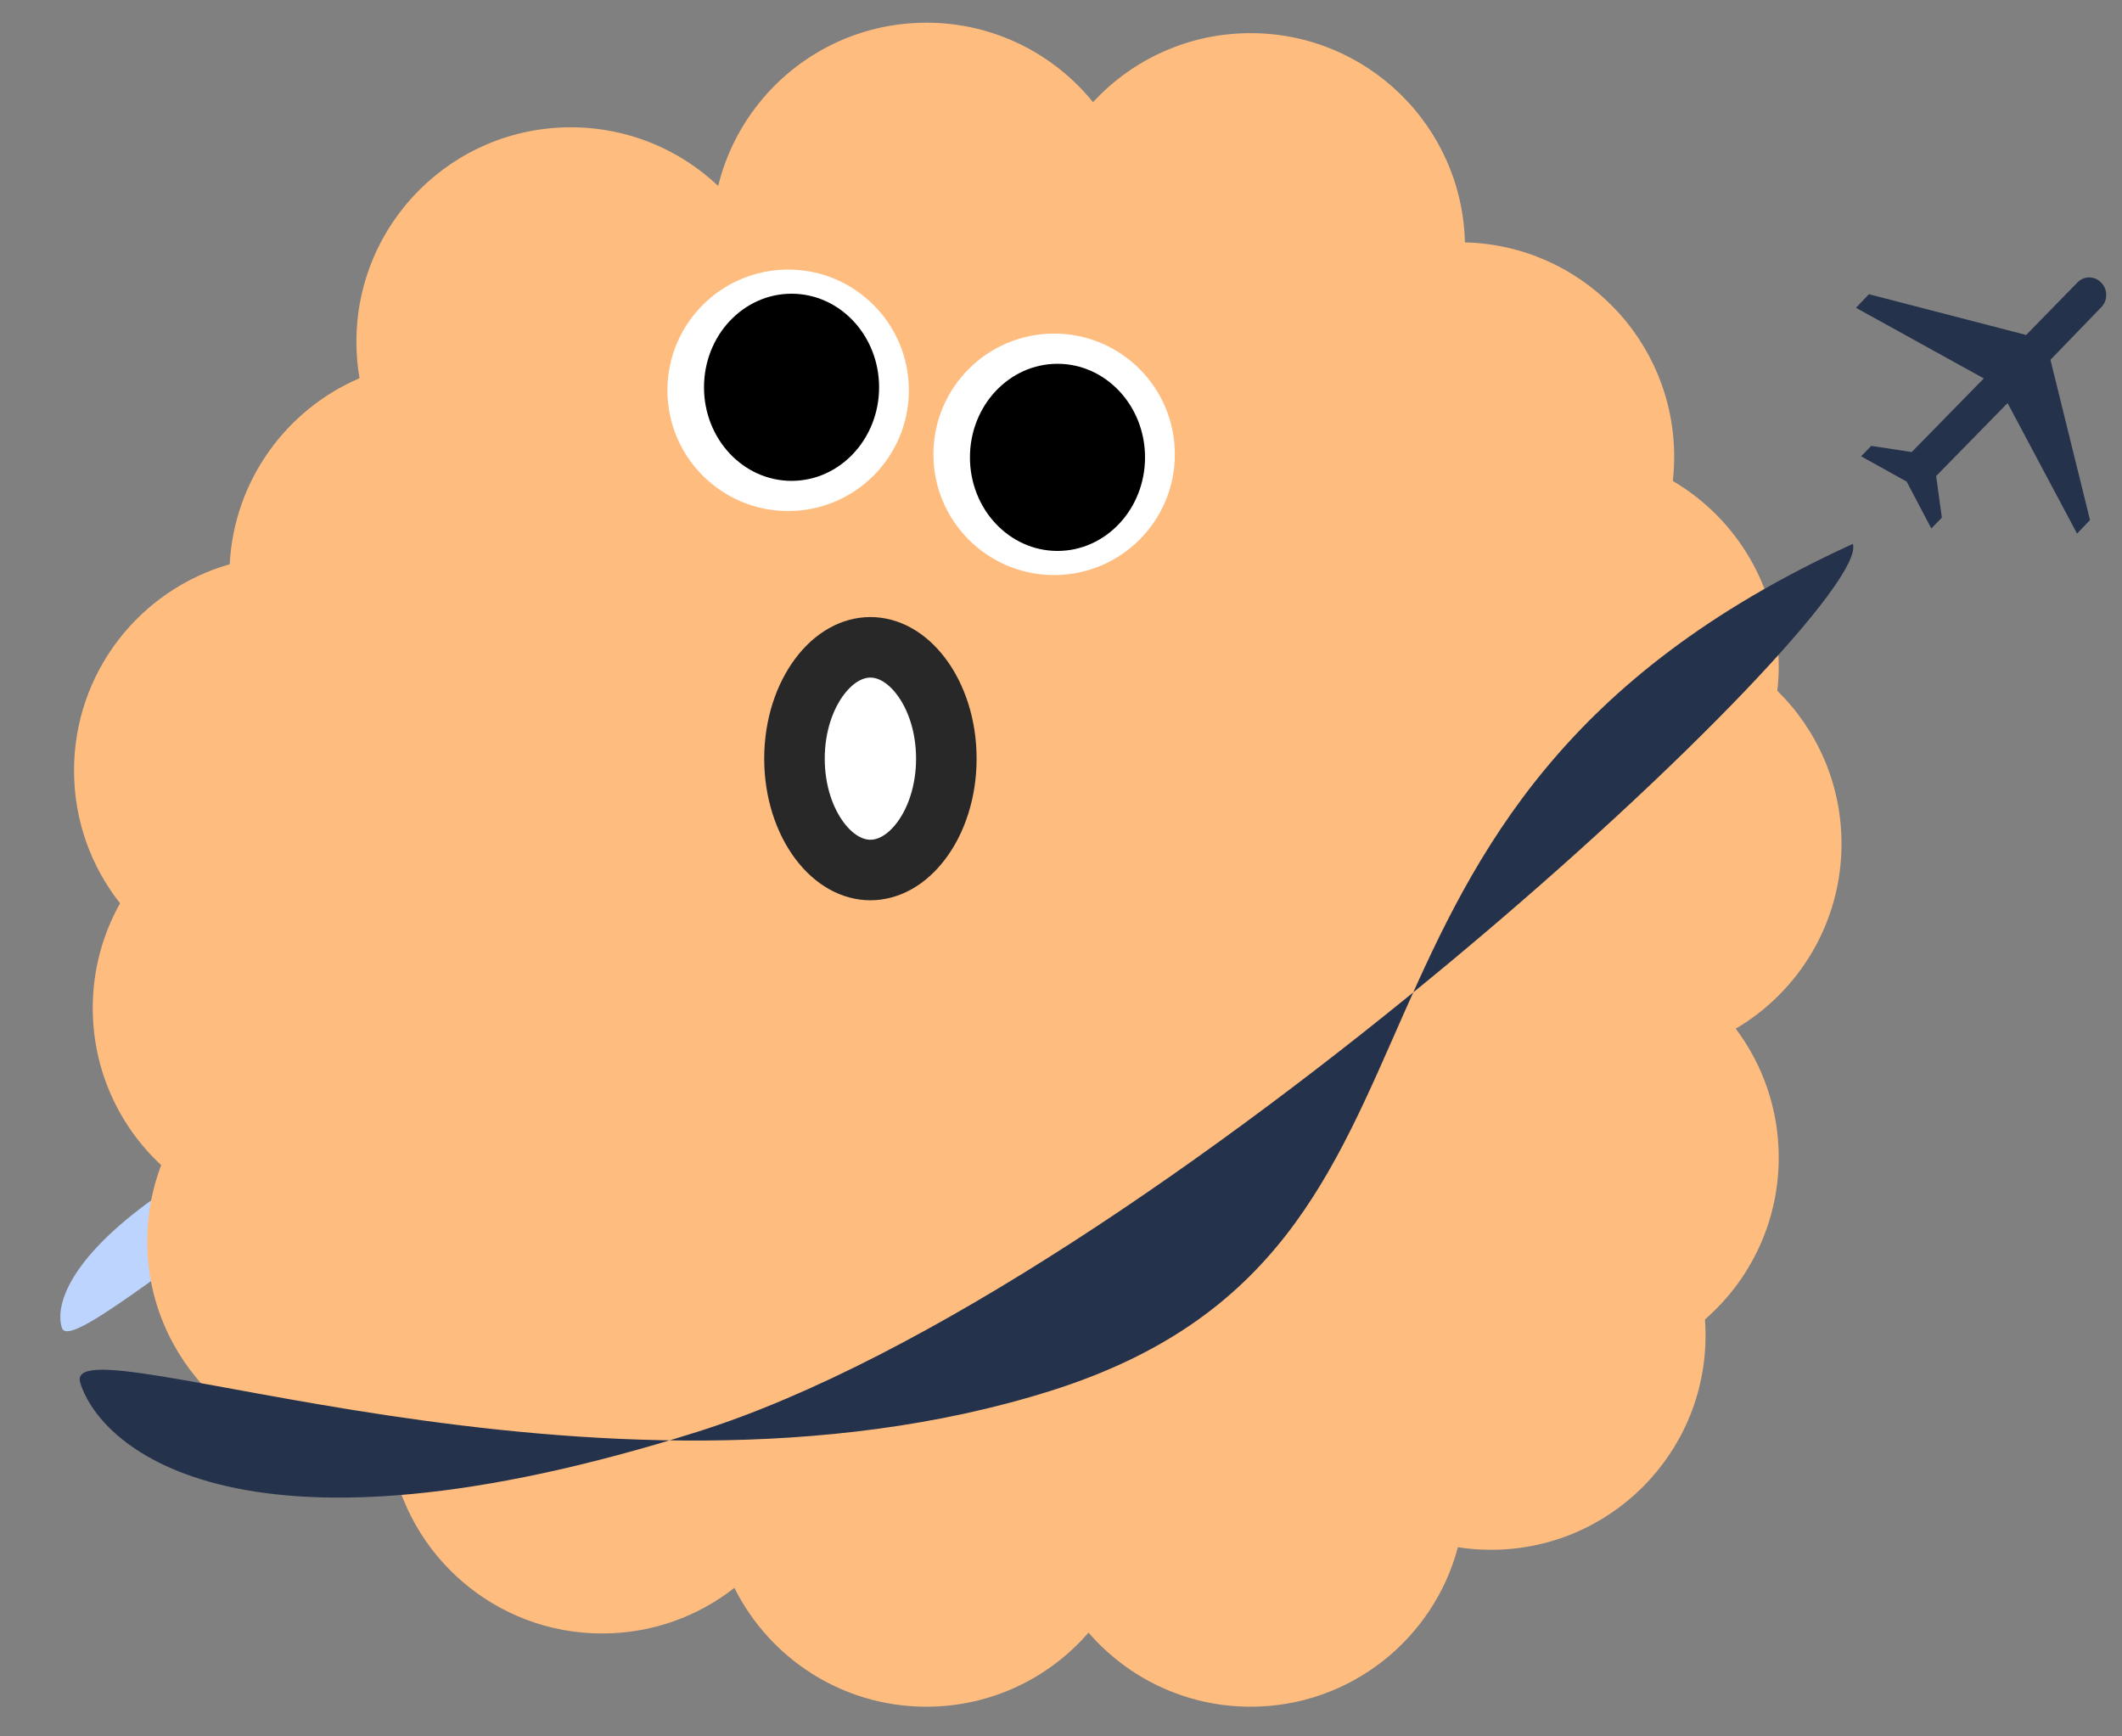 <svg width="55" height="45" viewBox="0 0 55 45" fill="none" xmlns="http://www.w3.org/2000/svg">
<rect x="0" y="0" width="55" height="45" fill="#808080" stroke="none"/>
<path d="M33.34 24.69C32.996 23.598 26.425 22.622 14.661 26.333C2.896 30.043 1.259 33.319 1.604 34.411C1.948 35.503 11.194 26.28 22.959 22.57C34.723 18.86 17.28 28.424 33.34 24.69Z" fill="#BDD4FF"/>
<path fill-rule="evenodd" clip-rule="evenodd" d="M18.614 4.818C19.208 2.39 21.399 0.588 24.011 0.588C25.755 0.588 27.311 1.391 28.33 2.648C29.345 1.548 30.799 0.859 32.414 0.859C35.438 0.859 37.898 3.275 37.969 6.282C40.977 6.353 43.393 8.813 43.393 11.838C43.393 12.05 43.381 12.259 43.358 12.465C45.001 13.43 46.103 15.216 46.103 17.259C46.103 17.476 46.091 17.691 46.066 17.902C47.093 18.91 47.73 20.314 47.73 21.867C47.73 23.909 46.629 25.693 44.988 26.659C45.688 27.589 46.103 28.746 46.103 29.999C46.103 31.674 45.362 33.175 44.191 34.194C44.201 34.331 44.206 34.468 44.206 34.608C44.206 37.676 41.718 40.164 38.649 40.164C38.356 40.164 38.068 40.142 37.787 40.098C37.158 42.477 34.991 44.231 32.414 44.231C30.736 44.231 29.232 43.487 28.213 42.311C27.194 43.487 25.689 44.231 24.011 44.231C21.832 44.231 19.946 42.977 19.035 41.151C18.091 41.891 16.901 42.333 15.608 42.333C12.845 42.333 10.553 40.317 10.123 37.675C9.878 37.708 9.627 37.725 9.373 37.725C6.304 37.725 3.816 35.237 3.816 32.168C3.816 31.473 3.944 30.808 4.177 30.195C3.086 29.18 2.404 27.732 2.404 26.125C2.404 25.139 2.661 24.213 3.112 23.41C2.365 22.464 1.919 21.269 1.919 19.97C1.919 17.428 3.625 15.285 5.954 14.623C6.066 12.455 7.42 10.615 9.318 9.802C9.265 9.494 9.238 9.178 9.238 8.856C9.238 5.786 11.726 3.299 14.795 3.299C16.274 3.299 17.618 3.876 18.614 4.818Z" fill="#FFBC7F"/>
<circle cx="20.428" cy="10.115" r="3.129" transform="rotate(-90 20.428 10.115)" fill="white"/>
<ellipse cx="20.516" cy="10.037" rx="2.425" ry="2.269" transform="rotate(-90 20.516 10.037)" fill="black"/>
<circle cx="27.322" cy="11.774" r="3.129" transform="rotate(-90 27.322 11.774)" fill="white"/>
<ellipse cx="27.409" cy="11.853" rx="2.425" ry="2.269" transform="rotate(-90 27.409 11.853)" fill="black"/>
<path d="M48.024 14.095C48.573 15.836 29.849 33.393 18.085 37.104C6.32 40.814 2.63 37.581 2.081 35.84C1.532 34.099 15.47 39.754 27.235 36.044C38.999 32.333 32.954 20.97 48.024 14.095Z" fill="#25324C"/>
<path d="M49.418 12.48L48.237 11.825L48.502 11.555L49.549 11.716L51.418 9.807L48.105 7.977L48.441 7.625L52.516 8.681L53.841 7.324C53.928 7.235 54.031 7.19 54.151 7.19C54.27 7.19 54.373 7.235 54.46 7.324C54.547 7.413 54.591 7.52 54.591 7.645C54.591 7.769 54.547 7.876 54.46 7.965L53.145 9.325L54.171 13.477L53.835 13.829L52.034 10.446L50.183 12.337L50.331 13.415L50.058 13.695L49.418 12.48Z" fill="#25324C"/>
<path d="M24.528 19.661C24.528 20.521 24.266 21.27 23.879 21.786C23.492 22.301 23.018 22.547 22.56 22.547C22.102 22.547 21.628 22.301 21.241 21.786C20.855 21.27 20.592 20.521 20.592 19.661C20.592 18.801 20.855 18.053 21.241 17.537C21.628 17.021 22.102 16.776 22.56 16.776C23.018 16.776 23.492 17.021 23.879 17.537C24.266 18.053 24.528 18.801 24.528 19.661Z" fill="white" stroke="#282828" stroke-width="1.569"/>
</svg>
<!-- 얜 신청 수락 구름 -->